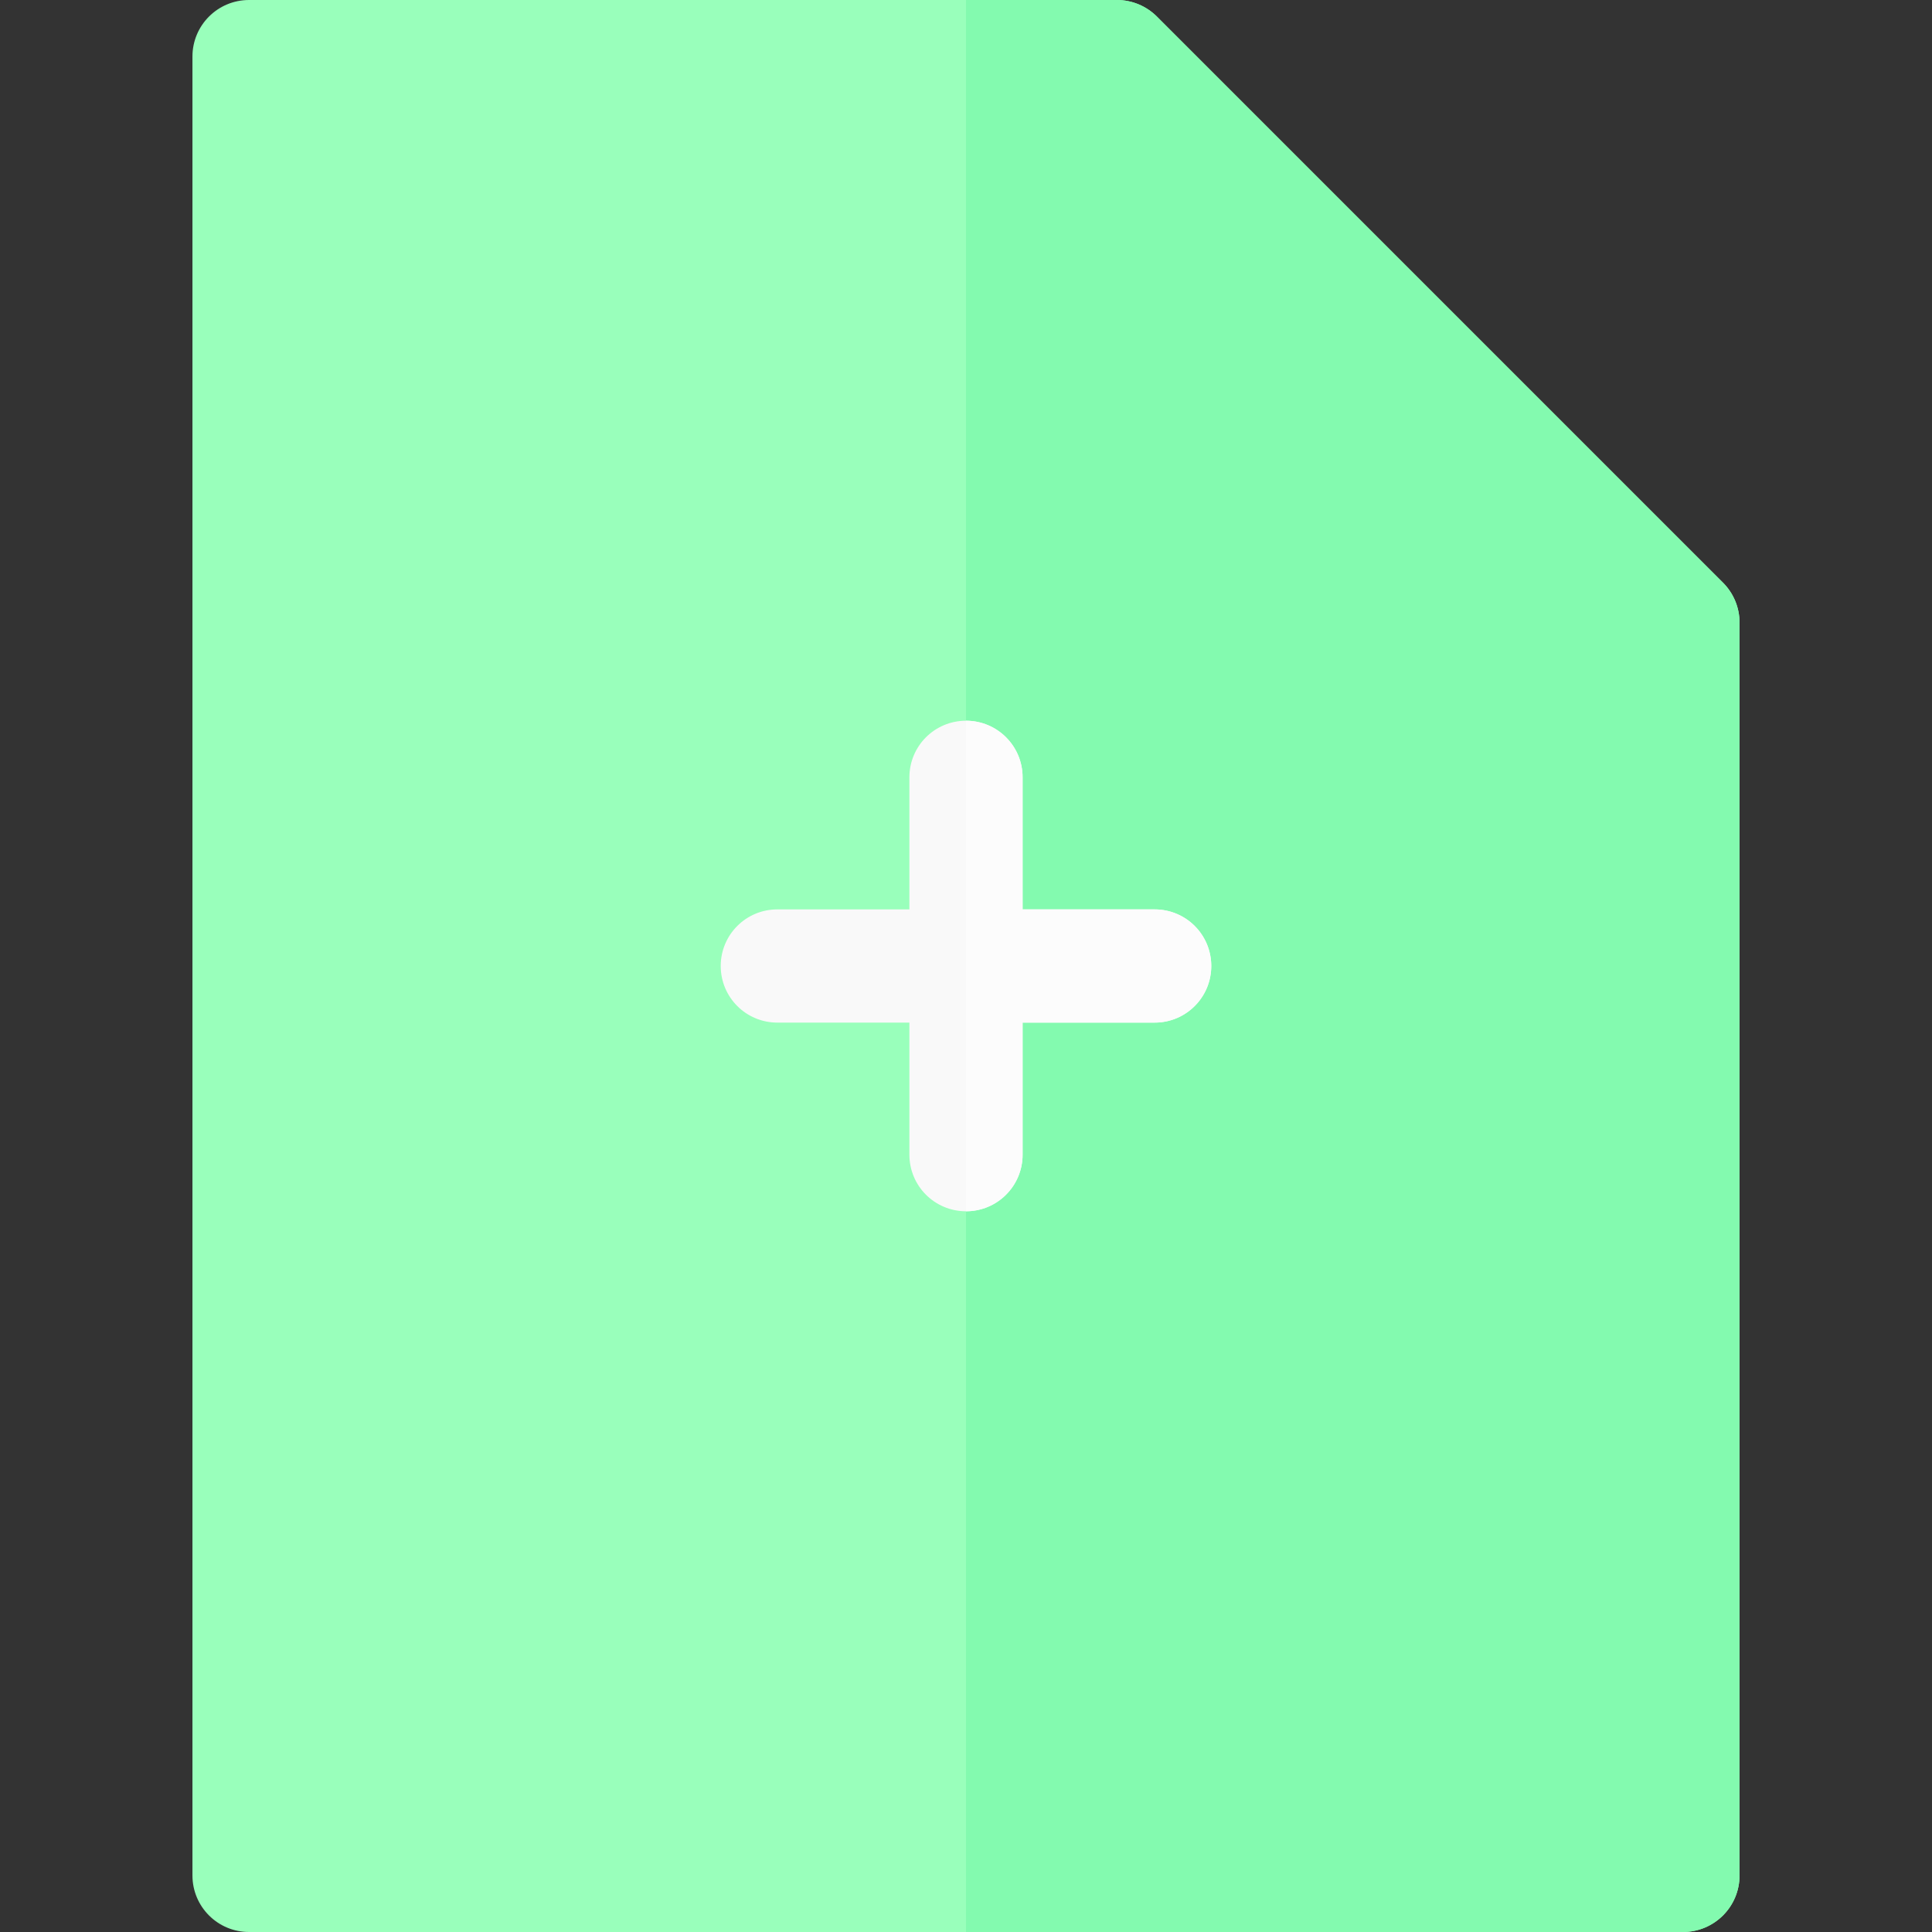 <?xml version="1.0" encoding="utf-8"?>
<!-- Generator: Adobe Illustrator 24.0.2, SVG Export Plug-In . SVG Version: 6.00 Build 0)  -->
<svg version="1.1" id="Layer_1" xmlns="http://www.w3.org/2000/svg" xmlns:xlink="http://www.w3.org/1999/xlink" x="0px" y="0px"
	 viewBox="0 0 512 512" style="enable-background:new 0 0 512 512;" xml:space="preserve">
<rect x="0" y="0" width="512" height="512" fill="#333333" stroke="none"/>
<style type="text/css">
	.st0{fill:#99FFBB;}
	.st1{fill:#83FAAF;}
	.st2{fill:#F9F9F9;}
	.st3{fill:#FCFCFC;}
	.st4{display:none;}
	.st5{display:inline;fill:#59C9FF;}
	.st6{display:inline;fill:#FFF35D;}
	.st7{display:inline;fill:#FFDC4C;}
	.st8{display:inline;fill:#4BA9EF;}
	.st9{display:inline;fill:#F7F7F7;}
	.st10{display:inline;fill:#939393;}
	.st11{display:inline;fill:#B2B2B2;}
	.st12{display:inline;fill:#E8E8E8;}
</style>
<g id="Capa_1">
	<path class="st0" d="M446,512H66c-8.3,0-15-6.7-15-15V15c0-8.3,6.7-15,15-15h230c4,0,7.8,1.6,10.6,4.4l150,150
		c2.8,2.8,4.4,6.6,4.4,10.6v332C461,505.3,454.3,512,446,512z"/>
	<path class="st1" d="M456.6,154.4l-150-150C303.8,1.6,300,0,296,0h-40v512h190c8.3,0,15-6.7,15-15V165
		C461,161,459.4,157.2,456.6,154.4z"/>
	<path class="st2" d="M306,241h-35v-35c0-8.3-6.7-15-15-15s-15,6.7-15,15v35h-35c-8.3,0-15,6.7-15,15c0,8.3,6.7,15,15,15h35v35
		c0,8.3,6.7,15,15,15c8.3,0,15-6.7,15-15v-35h35c8.3,0,15-6.7,15-15S314.3,241,306,241z"/>
	<path class="st3" d="M306,241h-35v-35c0-8.3-6.7-15-15-15v130c8.3,0,15-6.7,15-15v-35h35c8.3,0,15-6.7,15-15S314.3,241,306,241z"/>
</g>
<g id="Layer_2_1_" class="st4">
	<rect x="-197.4" y="72.2" class="st5" width="57.1" height="57.1"/>
	<rect x="-197.4" y="186.4" class="st6" width="57.1" height="57.1"/>
	<rect x="-197.4" y="243.5" class="st7" width="57.1" height="57.1"/>
	<rect x="-197.4" y="129.3" class="st8" width="57.1" height="57.1"/>
	<rect x="-135.3" y="72.2" class="st9" width="57.1" height="57.1"/>
	<rect x="-135.3" y="186.4" class="st10" width="57.1" height="57.1"/>
	<rect x="-135.3" y="243.5" class="st11" width="57.1" height="57.1"/>
	<rect x="-135.3" y="129.3" class="st12" width="57.1" height="57.1"/>
</g>
</svg>
